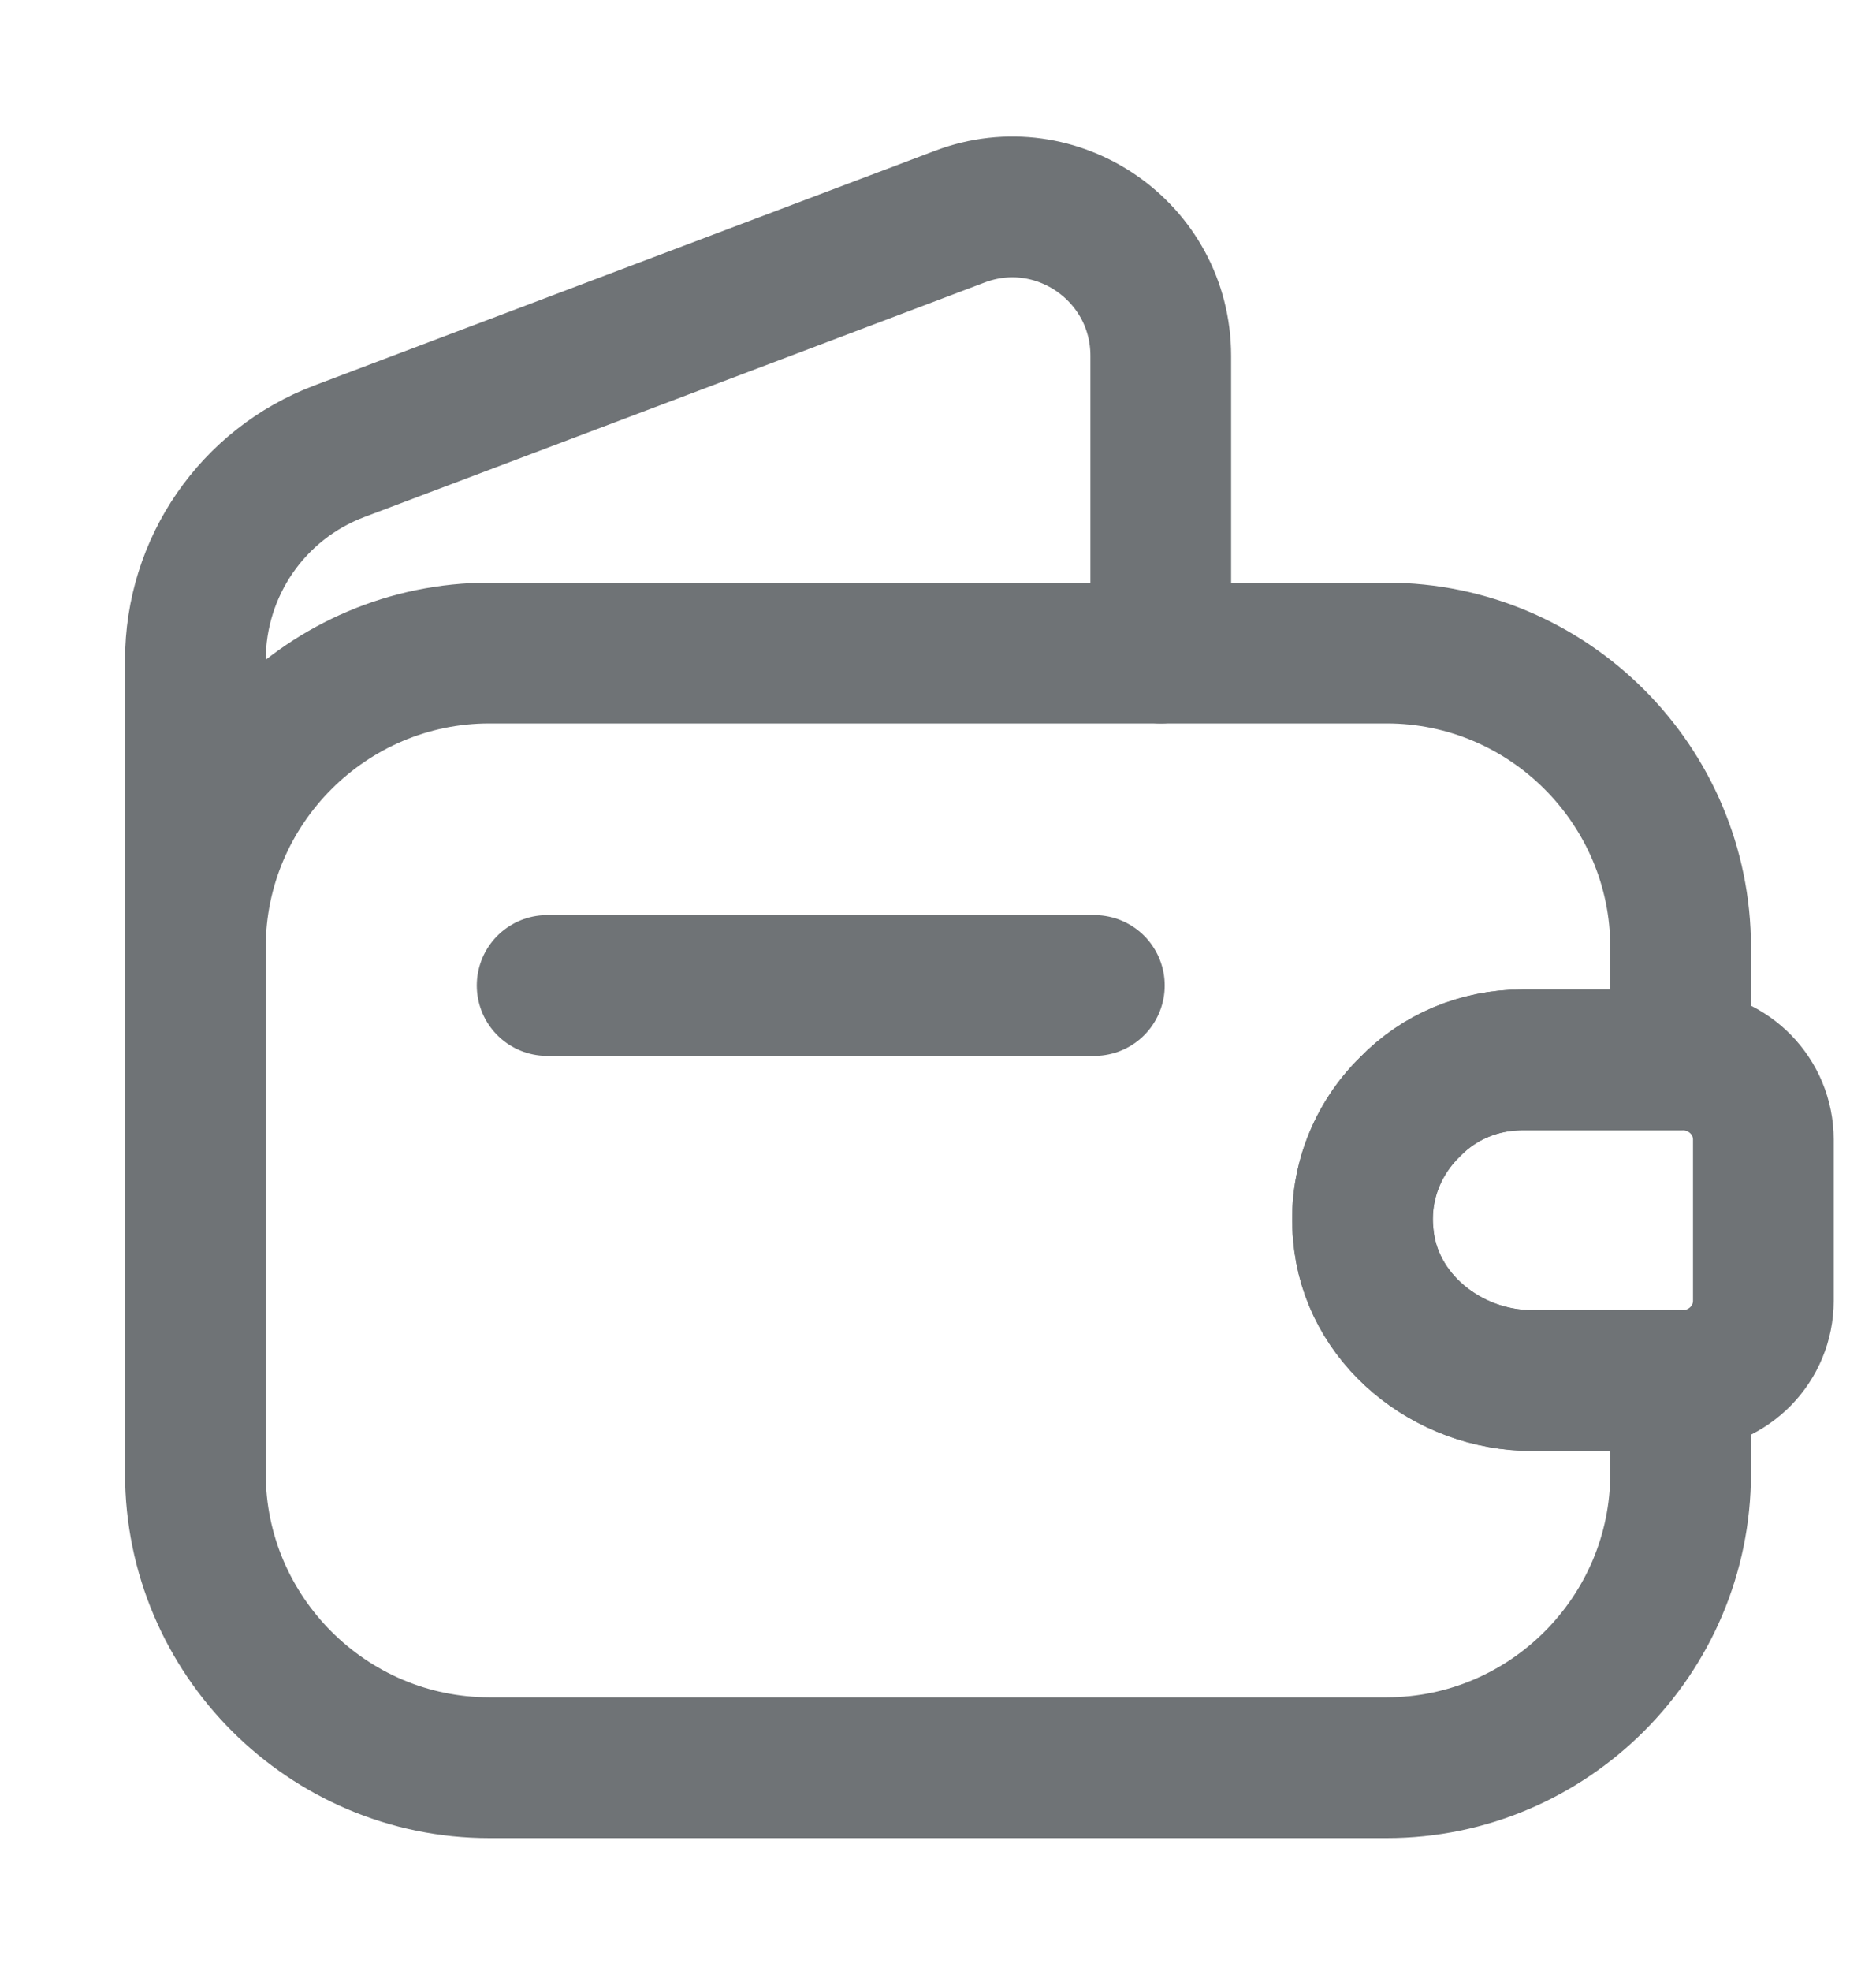 <svg width="20" height="21" viewBox="0 0 20 21" fill="none" xmlns="http://www.w3.org/2000/svg">
<path d="M15.034 11.792C14.684 12.133 14.483 12.625 14.534 13.15C14.608 14.05 15.434 14.709 16.334 14.709H17.917V15.7C17.917 17.425 16.509 18.834 14.784 18.834H5.217C3.492 18.834 2.083 17.425 2.083 15.7V10.092C2.083 8.367 3.492 6.958 5.217 6.958H14.784C16.509 6.958 17.917 8.367 17.917 10.092V11.292H16.233C15.767 11.292 15.342 11.475 15.034 11.792Z" stroke="#6F7376" stroke-width="1.5" stroke-linecap="round" stroke-linejoin="round"/>
<path d="M2.083 10.842V7.033C2.083 6.042 2.692 5.158 3.617 4.808L10.233 2.308C11.267 1.917 12.375 2.683 12.375 3.792V6.958" stroke="#6F7376" stroke-width="1.5" stroke-linecap="round" stroke-linejoin="round"/>
<path d="M18.799 12.142V13.859C18.799 14.317 18.433 14.692 17.966 14.709H16.332C15.432 14.709 14.607 14.05 14.533 13.15C14.482 12.625 14.682 12.134 15.033 11.792C15.341 11.475 15.766 11.292 16.233 11.292H17.966C18.433 11.309 18.799 11.684 18.799 12.142Z" stroke="#6F7376" stroke-width="1.5" stroke-linecap="round" stroke-linejoin="round"/>
<path d="M5.833 10.5H11.667" stroke="#6F7376" stroke-width="1.5" stroke-linecap="round" stroke-linejoin="round"/>
</svg>
